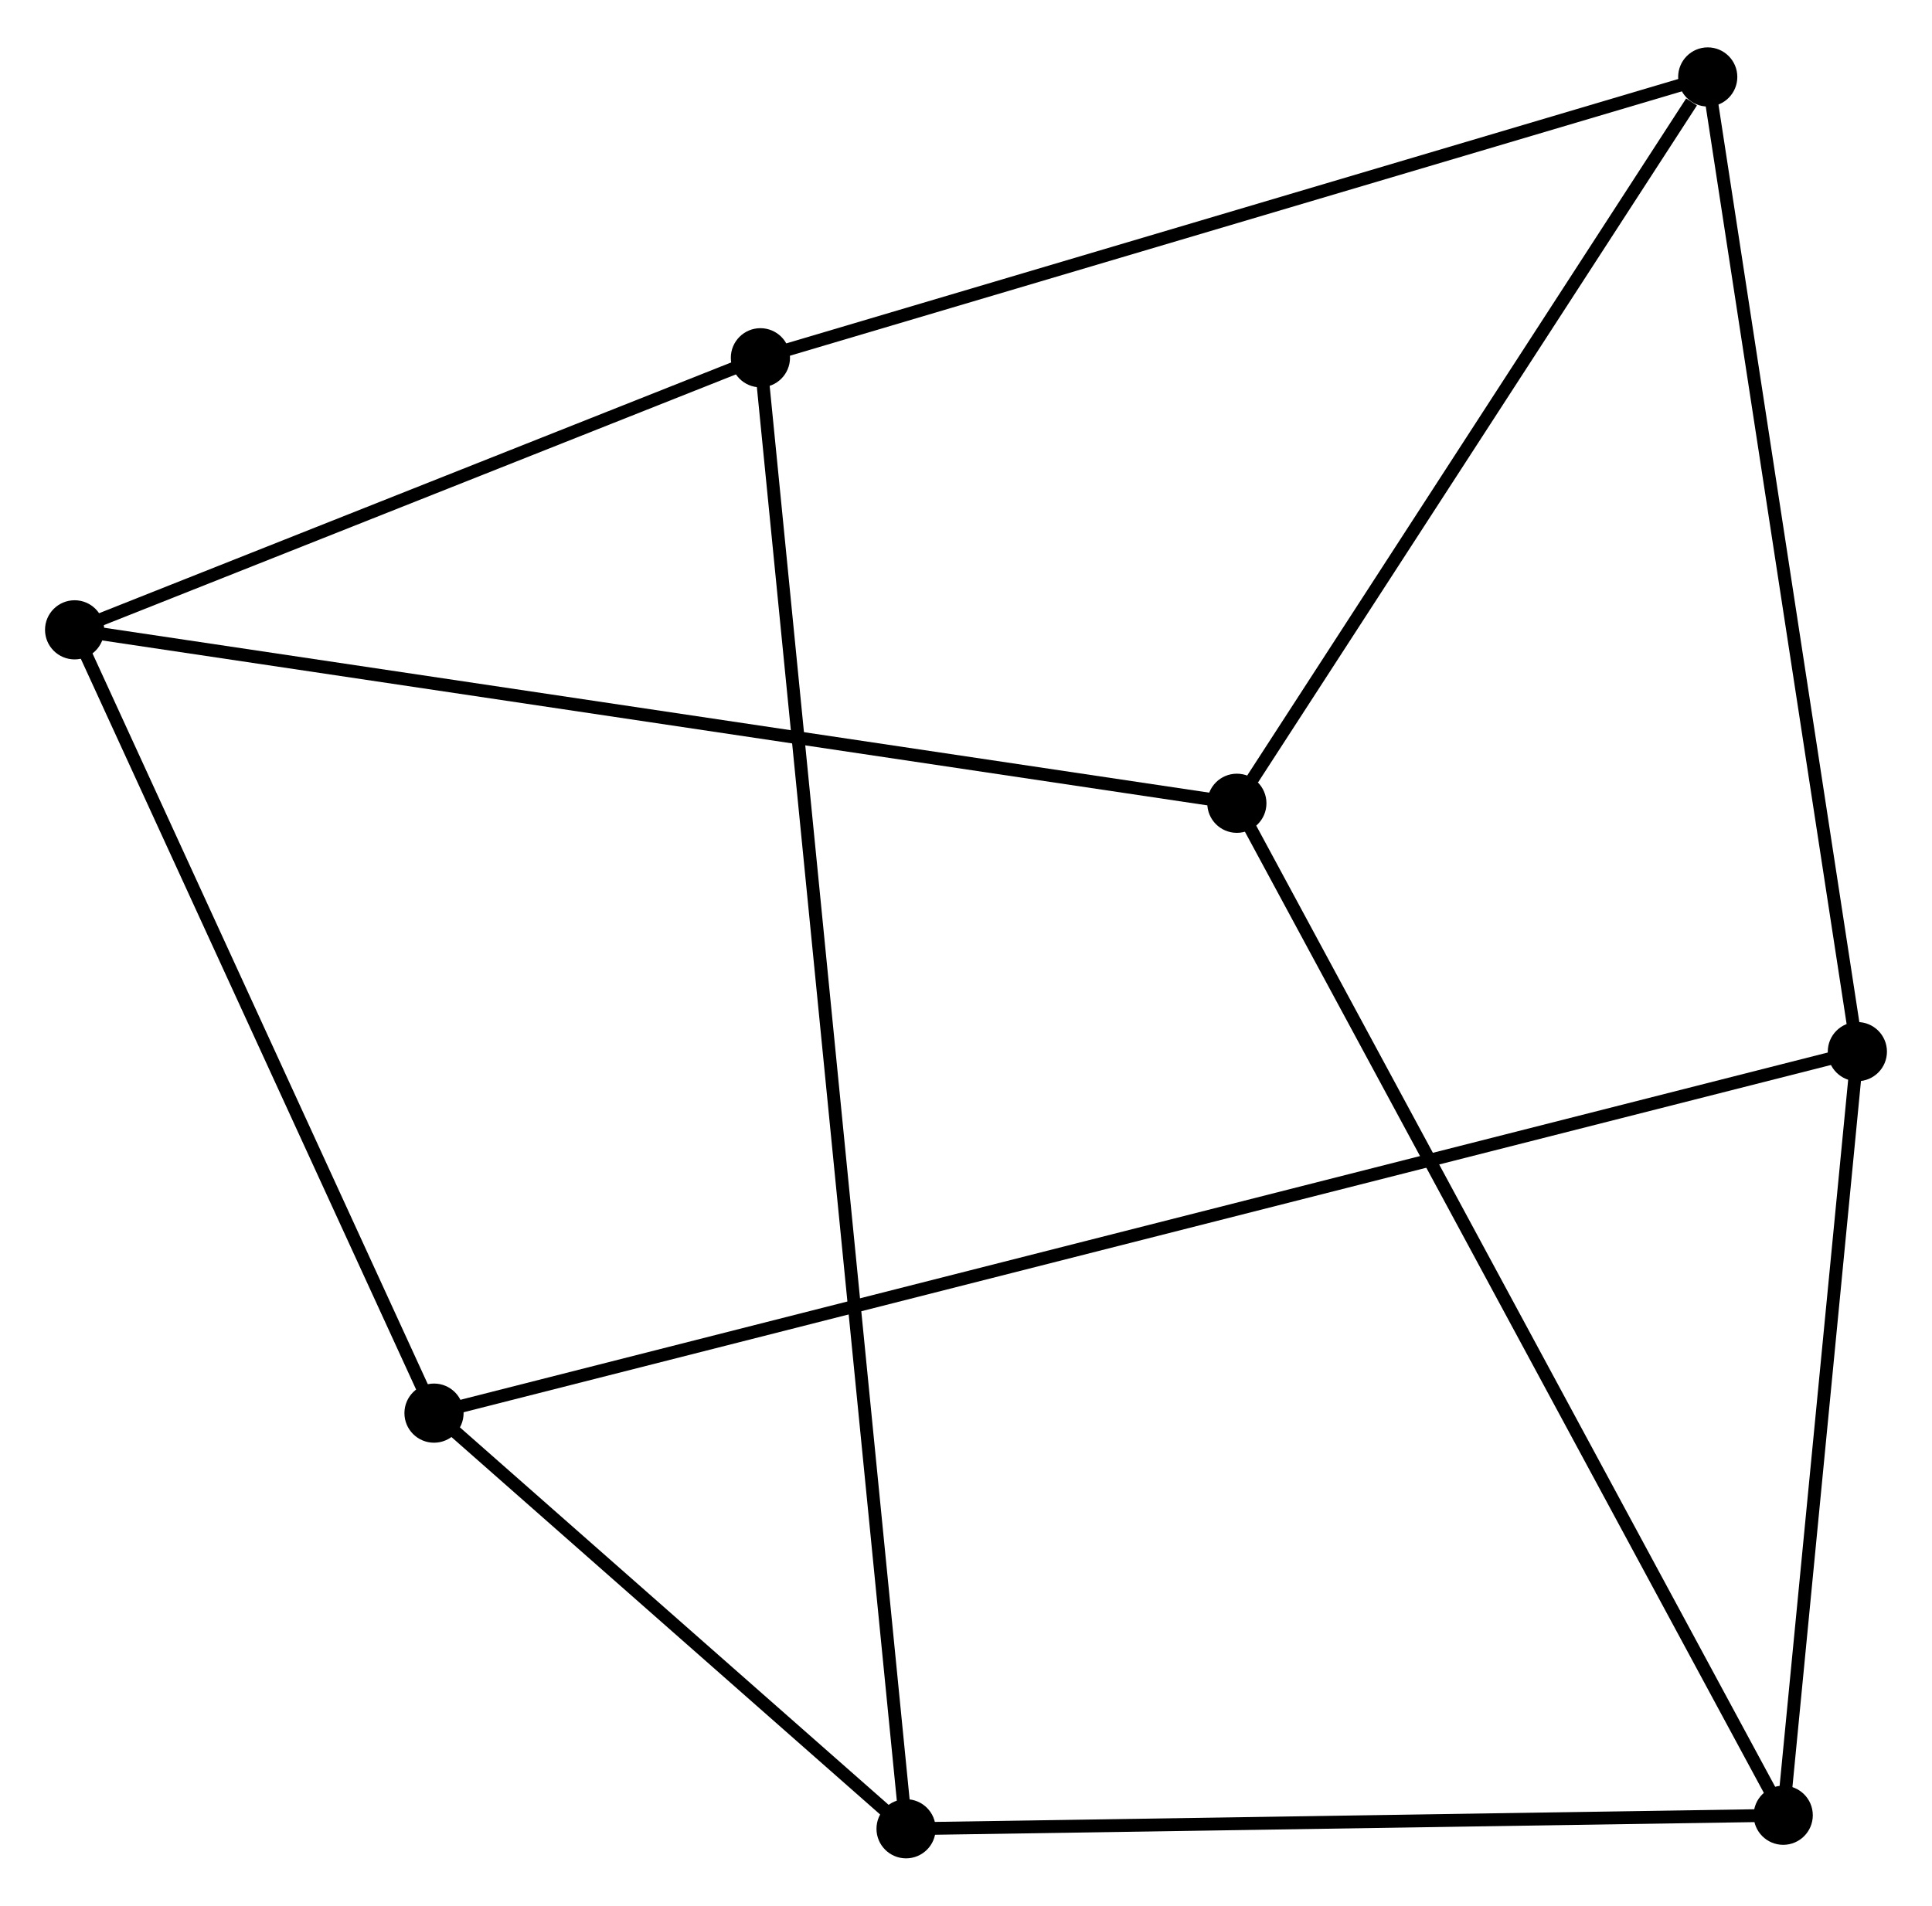 <?xml version="1.0" encoding="UTF-8" standalone="no"?>
<!DOCTYPE svg PUBLIC "-//W3C//DTD SVG 1.1//EN"
 "http://www.w3.org/Graphics/SVG/1.1/DTD/svg11.dtd">
<!-- Generated by graphviz version 2.36.0 (20140111.2315)
 -->
<!-- Title: %3 Pages: 1 -->
<svg width="150pt" height="148pt"
 viewBox="0.00 0.00 150.19 147.82" xmlns="http://www.w3.org/2000/svg" xmlns:xlink="http://www.w3.org/1999/xlink">
<g id="graph0" class="graph" transform="scale(1 1) rotate(0) translate(4 143.819)">
<title>%3</title>
<!-- 0 -->
<g id="node1" class="node"><title>0</title>
<ellipse fill="black" stroke="black" cx="29.739" cy="-34.12" rx="1.8" ry="1.8"/>
</g>
<!-- 3 -->
<g id="node2" class="node"><title>3</title>
<ellipse fill="black" stroke="black" cx="140.388" cy="-62.23" rx="1.8" ry="1.8"/>
</g>
<!-- 0&#45;&#45;3 -->
<g id="edge1" class="edge"><title>0&#45;&#45;3</title>
<path fill="none" stroke="black" d="M31.66,-34.608C45.09,-38.02 124.812,-58.273 138.415,-61.729"/>
</g>
<!-- 4 -->
<g id="node3" class="node"><title>4</title>
<ellipse fill="black" stroke="black" cx="66.436" cy="-1.8" rx="1.8" ry="1.8"/>
</g>
<!-- 0&#45;&#45;4 -->
<g id="edge2" class="edge"><title>0&#45;&#45;4</title>
<path fill="none" stroke="black" d="M31.316,-32.732C37.352,-27.415 58.951,-8.393 64.906,-3.148"/>
</g>
<!-- 5 -->
<g id="node4" class="node"><title>5</title>
<ellipse fill="black" stroke="black" cx="1.8" cy="-95.028" rx="1.8" ry="1.8"/>
</g>
<!-- 0&#45;&#45;5 -->
<g id="edge3" class="edge"><title>0&#45;&#45;5</title>
<path fill="none" stroke="black" d="M28.933,-35.878C24.853,-44.772 6.518,-84.743 2.556,-93.38"/>
</g>
<!-- 6 -->
<g id="node6" class="node"><title>6</title>
<ellipse fill="black" stroke="black" cx="128.756" cy="-138.019" rx="1.8" ry="1.8"/>
</g>
<!-- 3&#45;&#45;6 -->
<g id="edge10" class="edge"><title>3&#45;&#45;6</title>
<path fill="none" stroke="black" d="M140.1,-64.104C138.491,-74.589 130.616,-125.897 129.033,-136.211"/>
</g>
<!-- 7 -->
<g id="node8" class="node"><title>7</title>
<ellipse fill="black" stroke="black" cx="134.624" cy="-2.852" rx="1.8" ry="1.8"/>
</g>
<!-- 3&#45;&#45;7 -->
<g id="edge11" class="edge"><title>3&#45;&#45;7</title>
<path fill="none" stroke="black" d="M140.196,-60.255C139.321,-51.239 135.712,-14.052 134.823,-4.896"/>
</g>
<!-- 4&#45;&#45;7 -->
<g id="edge12" class="edge"><title>4&#45;&#45;7</title>
<path fill="none" stroke="black" d="M68.403,-1.83C78.361,-1.984 123.109,-2.674 132.778,-2.824"/>
</g>
<!-- 1 -->
<g id="node5" class="node"><title>1</title>
<ellipse fill="black" stroke="black" cx="55.113" cy="-116.184" rx="1.8" ry="1.8"/>
</g>
<!-- 1&#45;&#45;4 -->
<g id="edge4" class="edge"><title>1&#45;&#45;4</title>
<path fill="none" stroke="black" d="M55.31,-114.199C56.684,-100.315 64.842,-17.902 66.234,-3.84"/>
</g>
<!-- 1&#45;&#45;5 -->
<g id="edge5" class="edge"><title>1&#45;&#45;5</title>
<path fill="none" stroke="black" d="M53.339,-115.48C45.245,-112.268 11.856,-99.019 3.635,-95.757"/>
</g>
<!-- 1&#45;&#45;6 -->
<g id="edge6" class="edge"><title>1&#45;&#45;6</title>
<path fill="none" stroke="black" d="M56.934,-116.724C67.122,-119.745 116.977,-134.526 126.999,-137.498"/>
</g>
<!-- 2 -->
<g id="node7" class="node"><title>2</title>
<ellipse fill="black" stroke="black" cx="92.151" cy="-81.542" rx="1.8" ry="1.8"/>
</g>
<!-- 2&#45;&#45;5 -->
<g id="edge7" class="edge"><title>2&#45;&#45;5</title>
<path fill="none" stroke="black" d="M90.264,-81.823C78.505,-83.579 15.405,-92.998 3.677,-94.748"/>
</g>
<!-- 2&#45;&#45;6 -->
<g id="edge8" class="edge"><title>2&#45;&#45;6</title>
<path fill="none" stroke="black" d="M93.369,-83.421C98.926,-91.995 121.851,-127.366 127.496,-136.075"/>
</g>
<!-- 2&#45;&#45;7 -->
<g id="edge9" class="edge"><title>2&#45;&#45;7</title>
<path fill="none" stroke="black" d="M93.038,-79.898C98.566,-69.657 128.229,-14.701 133.742,-4.487"/>
</g>
</g>
</svg>
